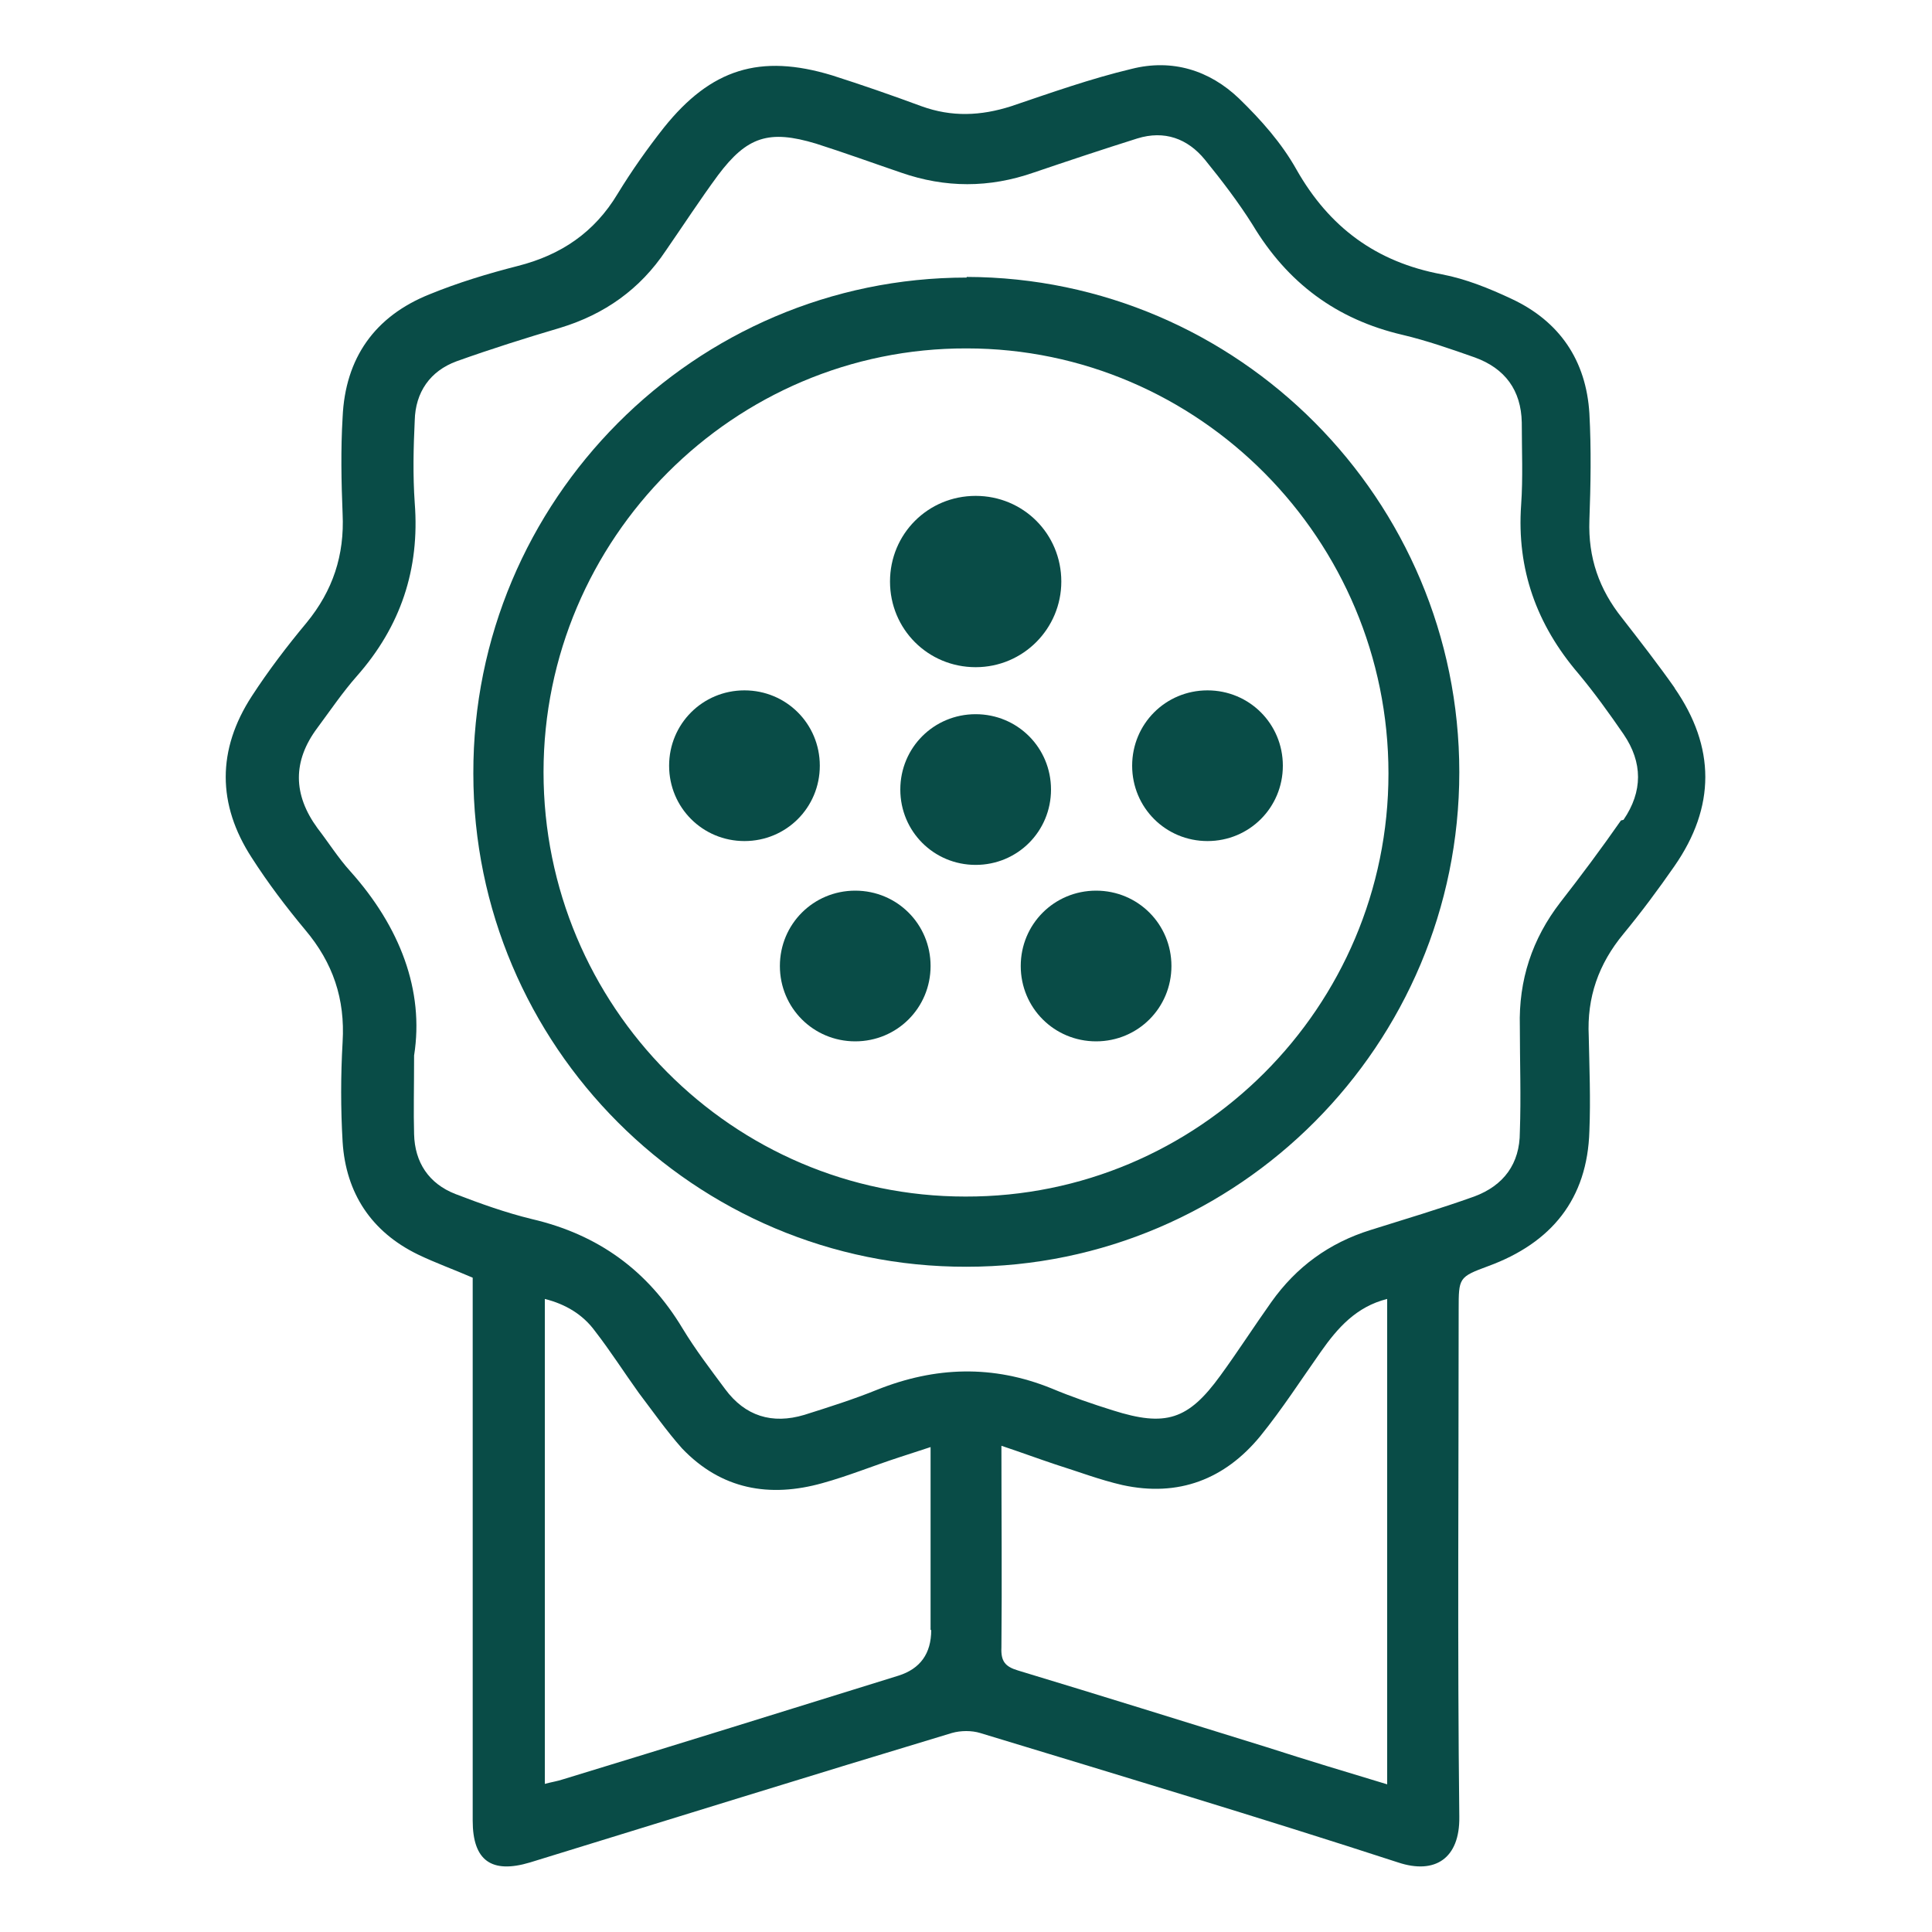 <?xml version="1.0" encoding="UTF-8"?>
<svg id="Layer_1" data-name="Layer 1" xmlns="http://www.w3.org/2000/svg" width="30" height="30" viewBox="0 0 30 30">
  <defs>
    <style>
      .cls-1 {
        fill: #094c47;
      }
    </style>
  </defs>
  <g id="vMEnI7.tif">
    <g>
      <path class="cls-1" d="M26.01,10.69c-.26-.37-.54-.73-.82-1.09-.36-.45-.53-.94-.51-1.52,.02-.55,.03-1.11,0-1.66-.05-.82-.46-1.43-1.21-1.78-.34-.16-.71-.31-1.08-.38-1.02-.19-1.75-.73-2.26-1.63-.23-.41-.55-.77-.89-1.1-.46-.44-1.04-.62-1.67-.46-.63,.15-1.25,.37-1.87,.58-.47,.15-.92,.17-1.39,0-.46-.17-.92-.33-1.39-.48-1.12-.34-1.88-.1-2.61,.81-.26,.33-.5,.67-.72,1.03-.36,.6-.88,.95-1.55,1.12-.47,.12-.93,.26-1.37,.44-.85,.34-1.31,.99-1.35,1.91-.03,.5-.02,1,0,1.5,.03,.64-.15,1.19-.56,1.69-.3,.36-.59,.74-.85,1.14-.54,.83-.54,1.68,0,2.51,.25,.39,.53,.76,.83,1.12,.43,.51,.62,1.07,.58,1.74-.03,.52-.03,1.04,0,1.55,.05,.8,.45,1.4,1.17,1.75,.27,.13,.55,.23,.85,.36v8.43c0,.62,.29,.83,.89,.65,2.18-.67,4.36-1.35,6.55-2.01,.14-.04,.31-.04,.44,0,2.17,.66,4.34,1.31,6.49,2.01,.57,.19,.96-.06,.95-.71-.03-2.62-.01-5.25-.01-7.87,0-.5,0-.51,.46-.68,.98-.36,1.54-1.04,1.57-2.1,.02-.49,0-.98-.01-1.47-.03-.6,.15-1.12,.54-1.59,.28-.34,.54-.69,.79-1.05,.64-.92,.64-1.85,0-2.77Zm-11.55,14.62q0,.55-.51,.71c-1.74,.54-3.47,1.08-5.21,1.61-.09,.03-.17,.04-.28,.07v-7.53c.32,.08,.59,.24,.78,.5,.24,.31,.45,.64,.68,.96,.22,.29,.43,.59,.67,.86,.61,.64,1.36,.77,2.18,.54,.4-.11,.79-.27,1.19-.4,.15-.05,.31-.1,.49-.16v2.84Zm7.09,2.4c-.63-.19-1.26-.38-1.88-.58-1.29-.4-2.57-.8-3.86-1.19-.2-.06-.27-.14-.26-.36,.01-1.03,0-2.06,0-3.13,.3,.1,.57,.2,.84,.29,.35,.11,.69,.24,1.04,.32,.87,.19,1.59-.09,2.14-.76,.34-.42,.63-.87,.94-1.31,.26-.37,.55-.7,1.03-.82v7.54Zm3.62-14.97c-.3,.43-.62,.86-.94,1.27-.44,.57-.65,1.21-.63,1.93,0,.55,.02,1.09,0,1.64,0,.49-.25,.83-.71,1-.53,.19-1.07,.35-1.61,.52-.64,.2-1.15,.57-1.54,1.12-.27,.38-.52,.77-.79,1.14-.5,.69-.85,.8-1.67,.54-.32-.1-.64-.21-.95-.34-.91-.37-1.81-.34-2.71,.02-.37,.15-.75,.27-1.13,.39-.5,.15-.92,.02-1.23-.4-.23-.31-.46-.61-.66-.94-.54-.9-1.31-1.46-2.34-1.7-.41-.1-.8-.24-1.19-.39-.41-.16-.63-.49-.64-.93-.01-.35,0-.71,0-1.22,.16-1.01-.22-2-.99-2.86-.19-.21-.34-.45-.51-.67-.38-.52-.39-1.04,0-1.56,.2-.27,.39-.55,.61-.8,.68-.77,.98-1.66,.9-2.69-.03-.43-.02-.86,0-1.28,.01-.44,.24-.77,.65-.92,.53-.19,1.07-.36,1.61-.52,.69-.21,1.24-.6,1.64-1.2,.27-.39,.53-.79,.81-1.17,.45-.6,.79-.71,1.52-.49,.44,.14,.88,.3,1.32,.45,.69,.24,1.37,.24,2.06,0,.53-.18,1.07-.36,1.61-.53,.42-.13,.78,0,1.05,.33,.26,.32,.52,.66,.74,1.01,.54,.9,1.3,1.47,2.33,1.71,.38,.09,.75,.22,1.12,.35,.47,.17,.72,.51,.73,1.01,0,.43,.02,.86-.01,1.28-.07,1,.24,1.86,.89,2.62,.25,.3,.48,.62,.7,.94,.3,.44,.3,.89,0,1.33Z"/>
      <path class="cls-1" d="M15.01,4.31c-4.22,0-7.67,3.46-7.66,7.7,0,4.23,3.44,7.67,7.66,7.66,4.22,0,7.65-3.45,7.65-7.68,0-4.23-3.43-7.68-7.65-7.69Zm-.02,14.27c-3.62,0-6.55-2.96-6.55-6.59,0-3.63,2.96-6.59,6.57-6.58,3.61,0,6.55,2.97,6.55,6.6,0,3.63-2.95,6.58-6.57,6.57Z"/>
    </g>
  </g>
  <g>
    <path class="cls-1" d="M16.48,9.03c0,.73-.59,1.33-1.33,1.33s-1.33-.59-1.33-1.33,.59-1.33,1.33-1.33,1.33,.59,1.33,1.33"/>
    <path class="cls-1" d="M16.32,12.26c0,.65-.52,1.17-1.17,1.17s-1.17-.52-1.17-1.17,.52-1.17,1.17-1.17,1.17,.52,1.17,1.17"/>
    <path class="cls-1" d="M14.45,15c0,.65-.52,1.17-1.17,1.17s-1.17-.52-1.17-1.17,.52-1.17,1.17-1.17,1.17,.52,1.17,1.17"/>
    <path class="cls-1" d="M18.19,15c0,.65-.52,1.17-1.17,1.17s-1.17-.52-1.17-1.17,.52-1.17,1.17-1.17,1.17,.52,1.17,1.17"/>
    <path class="cls-1" d="M19.92,11.89c0,.65-.52,1.17-1.17,1.17s-1.17-.52-1.17-1.17,.52-1.17,1.17-1.17,1.17,.52,1.17,1.17"/>
    <path class="cls-1" d="M12.73,11.89c0,.65-.52,1.17-1.17,1.17s-1.17-.52-1.17-1.17,.52-1.17,1.17-1.17,1.17,.52,1.17,1.17"/>
  </g>
</svg>